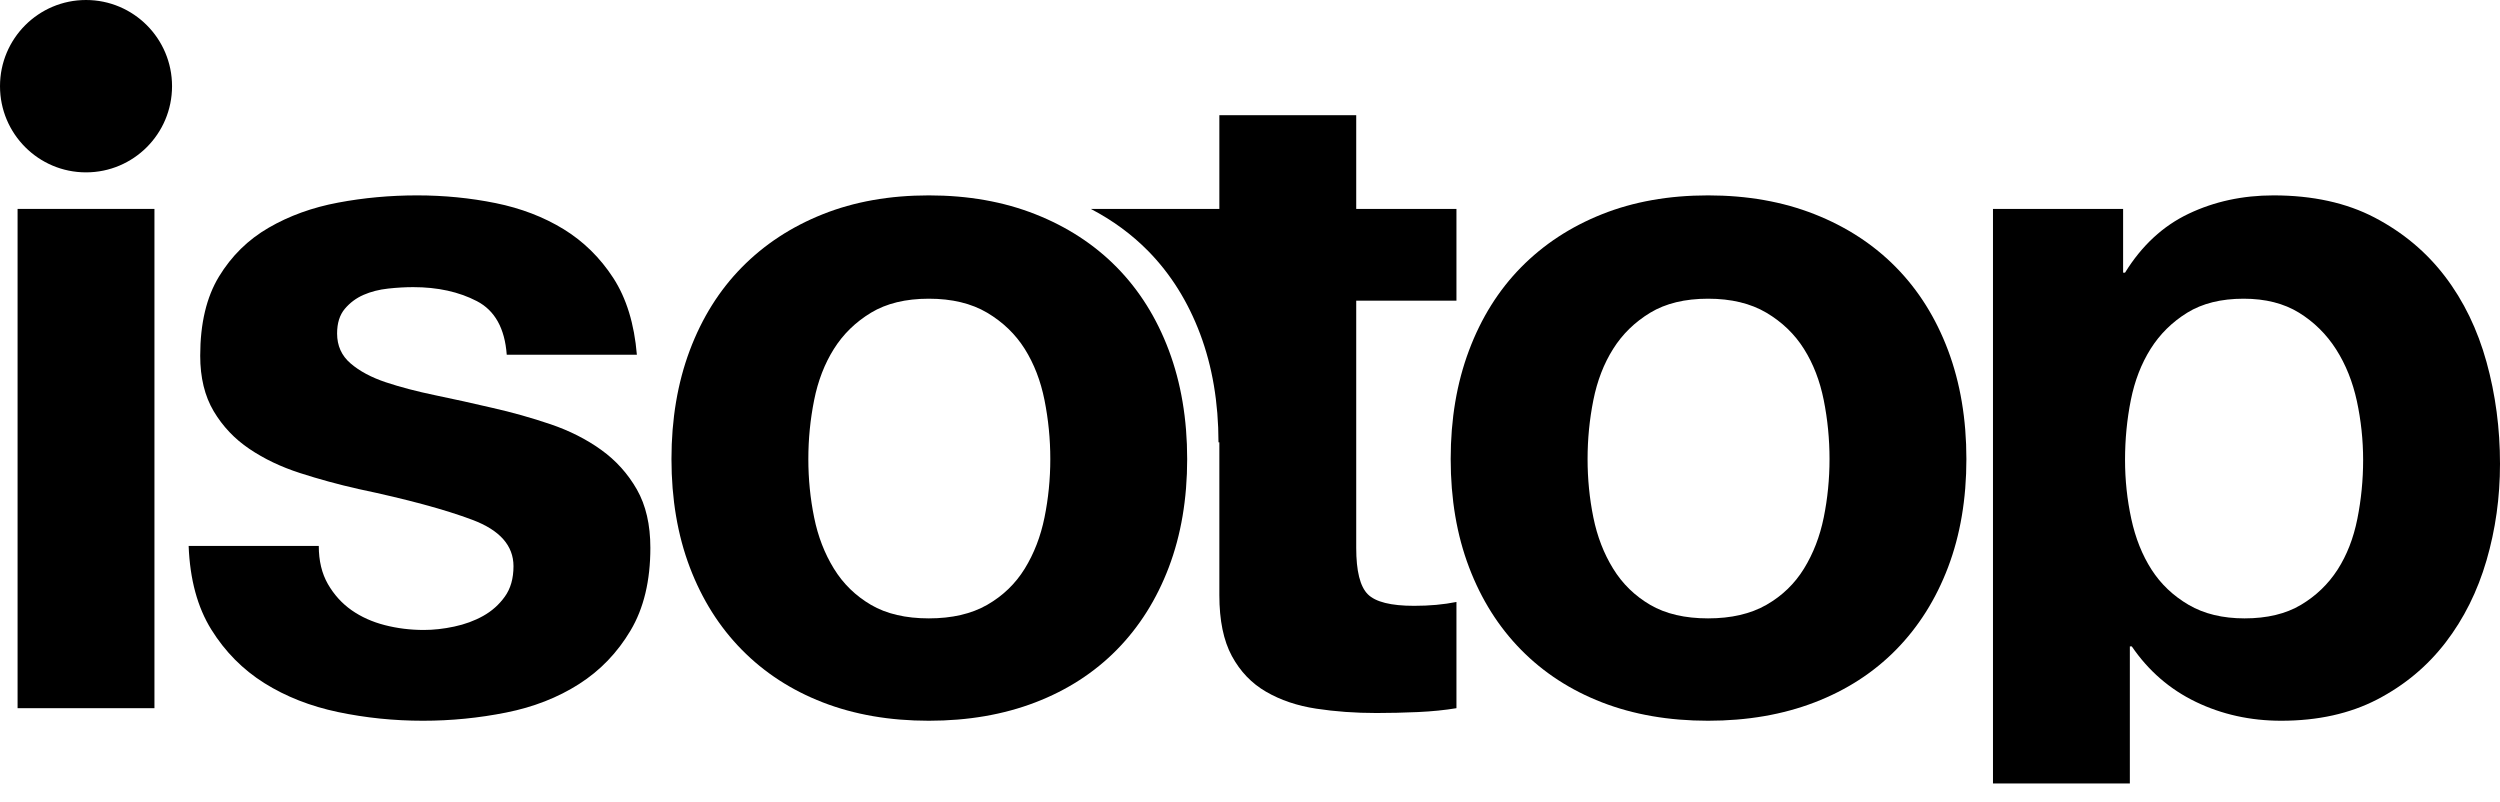 <svg width="131" height="42" viewBox="0 0 131 42" fill="none" xmlns="http://www.w3.org/2000/svg">
<path fill-rule="evenodd" clip-rule="evenodd" d="M83.492 27.115C83.694 28.111 84.039 29.004 84.528 29.797C85.015 30.59 85.664 31.222 86.472 31.695C87.28 32.167 88.291 32.403 89.503 32.403C90.715 32.403 91.732 32.167 92.559 31.695C93.384 31.222 94.04 30.59 94.528 29.797C95.016 29.004 95.362 28.111 95.564 27.115C95.766 26.12 95.867 25.099 95.867 24.053C95.867 23.008 95.766 21.978 95.564 20.966C95.362 19.954 95.016 19.06 94.528 18.284C94.04 17.508 93.384 16.876 92.559 16.386C91.732 15.898 90.715 15.652 89.503 15.652C88.291 15.652 87.28 15.898 86.472 16.386C85.664 16.876 85.015 17.508 84.528 18.284C84.039 19.06 83.694 19.954 83.492 20.966C83.29 21.978 83.189 23.008 83.189 24.053C83.189 25.099 83.29 26.12 83.492 27.115ZM76.977 18.36C77.616 16.657 78.525 15.206 79.703 14.008C80.882 12.81 82.296 11.883 83.946 11.225C85.596 10.567 87.448 10.238 89.503 10.238C91.556 10.238 93.418 10.567 95.084 11.225C96.751 11.883 98.173 12.81 99.352 14.008C100.53 15.206 101.439 16.657 102.08 18.36C102.719 20.064 103.039 21.962 103.039 24.053C103.039 26.145 102.719 28.034 102.08 29.721C101.439 31.408 100.53 32.85 99.352 34.048C98.173 35.246 96.751 36.165 95.084 36.805C93.418 37.445 91.556 37.767 89.503 37.767C87.448 37.767 85.596 37.445 83.946 36.805C82.296 36.165 80.882 35.246 79.703 34.048C78.525 32.85 77.616 31.408 76.977 29.721C76.336 28.034 76.016 26.145 76.016 24.053C76.016 21.962 76.336 20.064 76.977 18.36Z" fill="black"/>
<path fill-rule="evenodd" clip-rule="evenodd" d="M120.57 31.695C121.361 31.222 122.001 30.607 122.49 29.848C122.977 29.088 123.323 28.203 123.525 27.19C123.727 26.178 123.828 25.15 123.828 24.104C123.828 23.058 123.718 22.029 123.5 21.016C123.28 20.005 122.919 19.102 122.414 18.309C121.908 17.517 121.26 16.876 120.469 16.386C119.677 15.898 118.709 15.652 117.565 15.652C116.386 15.652 115.401 15.898 114.61 16.386C113.819 16.876 113.178 17.508 112.69 18.284C112.203 19.06 111.857 19.954 111.655 20.966C111.453 21.978 111.352 23.025 111.352 24.104C111.352 25.15 111.461 26.178 111.68 27.19C111.899 28.203 112.253 29.088 112.741 29.848C113.228 30.607 113.878 31.222 114.686 31.695C115.494 32.167 116.47 32.403 117.615 32.403C118.793 32.403 119.778 32.167 120.57 31.695ZM111.251 10.947V14.287H111.352C112.227 12.87 113.339 11.84 114.686 11.199C116.032 10.559 117.514 10.238 119.13 10.238C121.184 10.238 122.952 10.627 124.434 11.402C125.916 12.178 127.144 13.207 128.121 14.489C129.097 15.771 129.821 17.264 130.293 18.967C130.765 20.672 131 22.451 131 24.306C131 26.061 130.765 27.747 130.293 29.366C129.821 30.986 129.106 32.421 128.147 33.668C127.187 34.917 125.991 35.911 124.561 36.654C123.129 37.395 121.454 37.767 119.535 37.767C117.918 37.767 116.428 37.437 115.065 36.78C113.701 36.123 112.58 35.153 111.705 33.87H111.604V41.053H104.432V10.947H111.251Z" fill="black"/>
<path fill-rule="evenodd" clip-rule="evenodd" d="M0.921 37.109H8.093V10.947H0.921V37.109Z" fill="black"/>
<path fill-rule="evenodd" clip-rule="evenodd" d="M17.183 30.607C17.504 31.163 17.916 31.618 18.421 31.973C18.926 32.327 19.507 32.588 20.164 32.757C20.821 32.926 21.502 33.01 22.209 33.01C22.715 33.01 23.245 32.952 23.8 32.833C24.356 32.715 24.861 32.53 25.316 32.276C25.77 32.023 26.149 31.687 26.452 31.265C26.756 30.843 26.907 30.311 26.907 29.67C26.907 28.591 26.191 27.781 24.76 27.242C23.329 26.702 21.333 26.162 18.774 25.622C17.73 25.386 16.712 25.108 15.719 24.787C14.725 24.466 13.841 24.045 13.067 23.521C12.292 22.999 11.67 22.341 11.198 21.549C10.726 20.756 10.491 19.786 10.491 18.639C10.491 16.952 10.819 15.569 11.476 14.489C12.133 13.41 12.999 12.558 14.077 11.934C15.155 11.309 16.366 10.87 17.714 10.618C19.06 10.364 20.442 10.238 21.856 10.238C23.27 10.238 24.641 10.373 25.972 10.643C27.302 10.913 28.489 11.369 29.534 12.009C30.577 12.65 31.444 13.502 32.135 14.564C32.824 15.627 33.237 16.968 33.372 18.588H26.553C26.452 17.205 25.93 16.268 24.987 15.779C24.044 15.29 22.933 15.046 21.653 15.046C21.25 15.046 20.812 15.07 20.34 15.121C19.868 15.172 19.439 15.282 19.052 15.45C18.665 15.619 18.336 15.864 18.067 16.184C17.797 16.505 17.664 16.935 17.664 17.474C17.664 18.115 17.898 18.639 18.371 19.043C18.842 19.448 19.457 19.777 20.214 20.03C20.972 20.283 21.838 20.51 22.815 20.713C23.792 20.915 24.785 21.135 25.795 21.371C26.839 21.607 27.857 21.894 28.851 22.231C29.844 22.569 30.728 23.016 31.503 23.573C32.277 24.13 32.9 24.821 33.372 25.648C33.843 26.474 34.079 27.494 34.079 28.708C34.079 30.429 33.734 31.872 33.043 33.035C32.353 34.199 31.452 35.136 30.341 35.844C29.23 36.553 27.959 37.051 26.528 37.336C25.096 37.623 23.64 37.767 22.159 37.767C20.644 37.767 19.161 37.615 17.714 37.312C16.265 37.007 14.978 36.502 13.85 35.794C12.721 35.085 11.795 34.149 11.071 32.985C10.348 31.82 9.952 30.362 9.885 28.607H16.704C16.704 29.384 16.863 30.05 17.183 30.607Z" fill="black"/>
<path fill-rule="evenodd" clip-rule="evenodd" d="M42.661 27.115C42.862 28.111 43.208 29.004 43.696 29.797C44.184 30.59 44.832 31.222 45.641 31.695C46.449 32.167 47.459 32.403 48.671 32.403C49.883 32.403 50.902 32.167 51.727 31.695C52.551 31.222 53.208 30.59 53.697 29.797C54.184 29.004 54.53 28.111 54.732 27.115C54.934 26.12 55.036 25.099 55.036 24.053C55.036 23.008 54.934 21.979 54.732 20.966C54.53 19.954 54.184 19.061 53.697 18.284C53.208 17.508 52.551 16.876 51.727 16.386C50.902 15.898 49.883 15.652 48.671 15.652C47.459 15.652 46.449 15.898 45.641 16.386C44.832 16.876 44.184 17.508 43.696 18.284C43.208 19.061 42.862 19.954 42.661 20.966C42.458 21.979 42.357 23.008 42.357 24.053C42.357 25.099 42.458 26.12 42.661 27.115ZM36.144 18.36C36.784 16.657 37.693 15.206 38.872 14.008C40.051 12.81 41.465 11.883 43.115 11.225C44.764 10.567 46.617 10.238 48.671 10.238C50.725 10.238 52.586 10.567 54.252 11.225C55.919 11.883 57.341 12.81 58.521 14.008C59.699 15.206 60.608 16.657 61.248 18.36C61.887 20.064 62.208 21.962 62.208 24.053C62.208 26.145 61.887 28.034 61.248 29.721C60.608 31.408 59.699 32.85 58.521 34.048C57.341 35.246 55.919 36.165 54.252 36.805C52.586 37.445 50.725 37.767 48.671 37.767C46.617 37.767 44.764 37.445 43.115 36.805C41.465 36.165 40.051 35.246 38.872 34.048C37.693 32.85 36.784 31.408 36.144 29.721C35.505 28.034 35.185 26.145 35.185 24.053C35.185 21.962 35.505 20.064 36.144 18.36Z" fill="black"/>
<path fill-rule="evenodd" clip-rule="evenodd" d="M9.015 4.516C9.015 7.01 6.997 9.032 4.507 9.032C2.018 9.032 0 7.01 0 4.516C0 2.022 2.018 0 4.507 0C6.997 0 9.015 2.022 9.015 4.516Z" fill="black"/>
<path fill-rule="evenodd" clip-rule="evenodd" d="M76.318 15.754V10.947H71.066V6.036H63.894V10.947H57.169V10.953C58.297 11.542 59.296 12.272 60.162 13.151C61.34 14.349 62.249 15.8 62.889 17.503C63.526 19.202 63.847 21.095 63.849 23.179H63.894V31.188C63.894 32.504 64.112 33.567 64.55 34.377C64.988 35.186 65.586 35.81 66.344 36.248C67.101 36.687 67.976 36.983 68.97 37.134C69.962 37.286 71.015 37.362 72.127 37.362C72.834 37.362 73.557 37.344 74.299 37.312C75.039 37.278 75.712 37.21 76.318 37.109V31.543C75.982 31.61 75.628 31.661 75.258 31.695C74.887 31.728 74.501 31.745 74.097 31.745C72.885 31.745 72.076 31.543 71.672 31.138C71.268 30.733 71.066 29.923 71.066 28.708V15.754H76.318Z" fill="black"/>
</svg>
